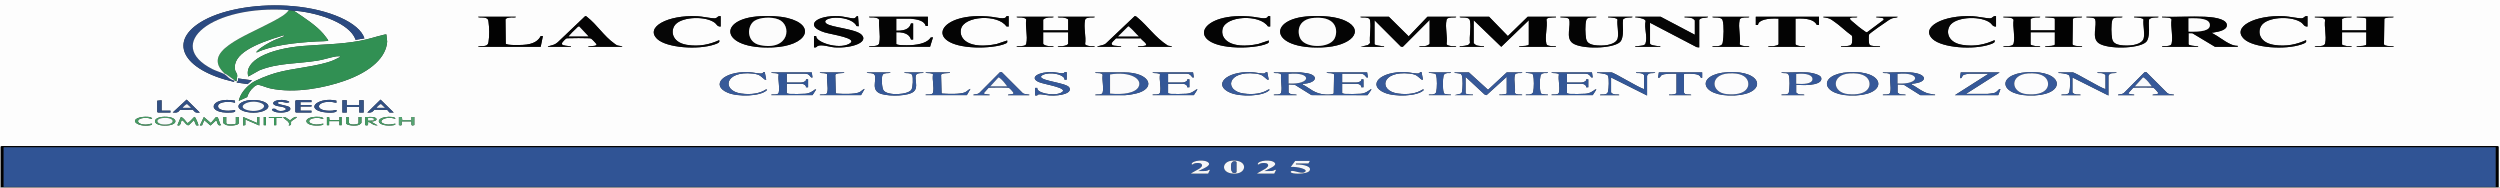 <?xml version="1.0" encoding="UTF-8"?>
<svg id="Layer_1" xmlns="http://www.w3.org/2000/svg" version="1.1" viewBox="0 0 4000 300">
  <rect x="0" y="0" width="4000" height="300" fill="#333333" stroke="none"/>
  <!-- Generator: Adobe Illustrator 29.5.0, SVG Export Plug-In . SVG Version: 2.1.0 Build 137)  -->
  <defs>
    <style>
      .st0 {
        fill: #f5f6f9;
      }

      .st1 {
        fill: #345798;
      }

      .st2 {
        fill: #fcfcfc;
      }

      .st3 {
        fill: #3b965b;
      }

      .st4 {
        fill: #020202;
      }

      .st5 {
        fill: #365487;
      }

      .st6 {
        fill: #f9fafc;
      }

      .st7 {
        fill: #050505;
      }

      .st8 {
        fill: #060606;
      }

      .st9 {
        fill: #355898;
      }

      .st10 {
        fill: #319053;
      }

      .st11 {
        fill: #335797;
      }

      .st12 {
        fill: #329153;
      }

      .st13 {
        fill: #030303;
      }

      .st14 {
        fill: #375999;
      }

      .st15 {
        fill: #fcfcfd;
      }

      .st16 {
        fill: #385a99;
      }

      .st17 {
        fill: #56a472;
      }

      .st18 {
        fill: #325084;
      }

      .st19 {
        fill: #479c65;
      }

      .st20 {
        fill: #305495;
      }

      .st21 {
        fill: #fbfbfc;
      }

      .st22 {
        fill: #040404;
      }

      .st23 {
        fill: #2b4a81;
      }

      .st24 {
        fill: #fcfdfd;
      }

      .st25 {
        fill: #fdfdfd;
      }
    </style>
  </defs>
  <path class="st25" d="M4000,0v300H0V0h4000ZM470.15,17.2c3.64.39,7.21.41,11.21,1,45.78,6.69,80.97,24.88,87.56,45.56l14.15-2.35c-7.88-25.14-56.67-46.49-114.05-51.55-53.58-4.73-109.23,4.21-142.74,22.58-59.06,32.4-35.63,79.38,48.09,98.6l.55-2.01c.27.07.86-.07,1.18,0,.51.12.98,1.08,2.35,1.01-.43-3.58,1.65-6.71,1.02-10.3-.43-2.47-2.86-5.22-3.37-7.67-4.94-25.62,31.59-41.93,76.97-55.39,2.16-.35,2.23.74,1.69,1.23-.43.42-13.33,5.14-15.83,6.33-9.33,4.46-20.42,10.64-26.1,16.1-1.02.96-3.37,2.62-2.12,3.65,24.65-11.64,60.24-15.59,95.36-17.64,3.25-.19,18.58-.27,19.2-1.37.31-.57-6.94-9.7-8.15-11.1-11.37-13.18-29.47-24.95-47.03-36.67l.08-.02ZM876.86,74.88h36.45c.55-1.49-.78-.83-2.74-1.08-8.82-1.13-13.29-.95-10.86-6.03.27-.61,5.37-5.83,5.92-6.05,1.14-.51,2.08-.44,3.49-.52,6.94-.35,26.1-.35,33.04,0,2.16.1,2.51.05,3.92.84,1.25.69,8.43,8.28,8.43,9.07,0,2.74-6.98,2.47-11.25,2.79-1.96.15-2-.3-1.76,1h54.09c.31-1.54-5.21-1.23-8.15-2.31-1.65-.61-3.02-1.89-4.23-2.74-17.44-12.35-27.47-29.93-44.01-42.77-.74-.56-.86-1.37-2.98-1.25l-43.9,41.82c-4.86,3.9-5.84,3.89-13.99,6.11-1.18.32-2.08-.05-1.53,1.13l.08-.02ZM1153.09,25.79c-5.92-.52-4.31,3.31-10.03,3.55-4.15.17-20.03-3.04-27.32-3.41-47.07-2.33-84.54,17.58-63.96,36.64,14.93,13.82,64.86,17.72,91.79,8.46,5.92-2.03,8.43-3.28,7.13-6.79-13.91,6.35-31.2,11-52.01,7.47-25-4.22-26.49-24.43-17.13-33.46,12.03-11.6,47.78-12.82,62.32-1.67,2.74,2.09,3.61,6.13,9.21,5.9v-16.69.02ZM1216.3,25.95c-68.67,3.53-64.35,53.16,19.64,49.93,56.05-2.15,71.21-35.59,23.71-47.13-12.7-3.09-29.04-3.55-43.35-2.8ZM1302.37,57.67v18.21c4.9.51,3.45-1.39,6.43-2.53,6.62-2.57,18.77,2.03,27.16,2.5,27.04,1.55,54.56-8.26,42.48-20.32-9.56-9.59-49.34-11.55-56.59-18.14-5.33-4.85,3.88-8.89,15.13-9.09,17.24-.3,31.04,6.49,33.39,13.4l3.64.3-1.18-16.18c-4.82-.07-2.04,3.33-7.68,3.55-3.1.12-15.99-3.16-22.42-3.5-37.31-1.94-56.48,15.57-23.63,25.86,12.15,3.8,56.79,9.46,39.11,18.61-17.68,9.16-53.15-2.87-52.36-12.67h-3.53.04ZM1613.87,42.5v-16.69h-3.49c-1.61,6.35-14.89,2.13-23.28,1.15-86.54-10.03-111.86,45.66-26.69,48.92,15.72.61,38.49-1.22,49.38-6.55,2.86-1.39,1.57-2.85,1.72-4.56l-16.85,5.64c-43.78,8.99-60.91-7.69-57.06-24.05,4.94-21.05,58.98-24.19,72.62-4.16,0,0,3.64.3,3.64.3ZM1756.1,74.88h37.62c.55-1.45-.71-.84-2.7-1.08-5.53-.66-11.44-.08-12.35-3.36-.74-2.8,4.94-6.5,7.02-9.14h39.62c1.49,3.26,10.35,7.92,8.43,11.22-.24.39-4.47,1.13-5.6,1.23-2.94.29-8.31-.56-7.37,1.13h54.09c.86-1.66-4.55-1.08-6.47-2.03-21.05-13.77-31.2-30.61-48.91-45.22-.86-.73-1.61-1.86-3.96-1.84l-46.21,43.87c-2.55,2.31-7.37,2.91-11.64,4.07-1.18.32-2.08-.05-1.53,1.13l-.04.02ZM2032.33,42.5v-16.69h-3.49c-1.61,6.35-14.89,2.13-23.28,1.15-86.54-10.03-111.86,45.66-26.69,48.92,15.72.61,38.49-1.22,49.38-6.55,2.86-1.39,1.57-2.85,1.72-4.56l-16.85,5.64c-43.78,8.99-60.91-7.69-57.06-24.05,4.94-21.05,58.98-24.19,72.62-4.16,0,0,3.64.3,3.64.3ZM2095.55,25.95c-67.22,3.46-64.79,52.97,19.64,49.93,47.66-1.72,69.02-27.18,38.17-42.21-14.78-7.2-36.33-8.82-57.81-7.72ZM3193.65,25.79c-5.92-.52-4.31,3.31-10.03,3.55-4.15.17-20.03-3.04-27.32-3.41-47.07-2.33-84.54,17.58-63.96,36.64,14.93,13.82,64.86,17.72,91.79,8.46,5.92-2.03,8.43-3.28,7.13-6.79-13.91,6.35-31.2,11-52.01,7.47-25-4.22-26.49-24.43-17.13-33.46,12.03-11.6,47.78-12.82,62.32-1.67,2.74,2.09,3.61,6.13,9.21,5.9v-16.69.02ZM3692.02,25.79c-5.92-.52-4.31,3.31-10.03,3.55-4.15.17-20.03-3.04-27.32-3.41-47.07-2.33-84.54,17.58-63.96,36.64,14.93,13.82,64.86,17.72,91.79,8.46,5.92-2.03,8.43-3.28,7.13-6.79-13.91,6.35-31.2,11-52.01,7.47-25-4.22-26.49-24.43-17.13-33.46,12.03-11.6,47.78-12.82,62.32-1.67,2.74,2.09,3.61,6.13,9.21,5.9v-16.69.02ZM825.16,26.81h-59.96c-.86,1.64,5.8.9,9.21,1.35,7.29.96,6.9,4.73,7.29,7.48,1.29,8.82,1.45,22.13,0,30.91-.39,2.38-.63,5.98-6.23,6.93-4,.68-10.86-.39-10.27,1.4h99.9l3.53-17.2h-3.49c-3.53,6.89-10.7,13.38-28.85,14.16-6.15.27-24.97.83-27.08-1.99l-.43-38.7c.82-2.25,4.19-2.91,8.86-3.28,2.82-.22,8.5.68,7.52-1.06ZM1484.58,26.81h-94.02c-.98,1.69,4.47.84,7.37,1.13,5.02.51,7.8,1.52,8.82,3.8-.98,11.66,2.27,24.29.31,35.83-.47,2.85-.78,5.27-8.19,6.08-3.14.34-9.25-.42-8.31,1.23h97.55l4.7-15.17-3.61.3c-4.39,7.25-15.99,11.66-33.43,12.35-4.23.17-21.71.42-21.71-2.26v-18.46c16.5-.51,21.91,5.69,23.52,11.64h3.49v-25.79h-3.49c-1.76,6.18-6.27,12.23-23.52,11.64v-19.22h22.93c.51,0,6.19.73,7.29.91,10.74,1.71,15.91,6,16.81,10.73h3.53v-14.68l-.04-.05ZM1685.56,26.81h-58.79c-.94,1.72,4.43.79,7.37,1.13,3.61.41,7.49,1.42,7.84,3.21-1.84,12.36,2.7,26.25.12,38.45-.55,2.6-1.92,3.53-7.96,4.16-2.9.3-8.31-.57-7.37,1.13h58.79c.98-1.69-4.47-.84-7.37-1.13-4.55-.46-9.09-2.01-9.09-4.19v-17.96h39.98v17.96c0,2.16-4.55,3.72-9.09,4.19-2.9.29-8.31-.56-7.37,1.13h58.79c.94-1.72-4.43-.79-7.37-1.13-3.61-.41-7.49-1.42-7.84-3.21,1.88-12.36-2.74-26.27-.12-38.45.51-2.45,2.12-3.51,7.96-4.16,2.94-.32,8.31.59,7.37-1.13h-58.79c-.98,1.69,4.47.84,7.37,1.13,3.72.37,9.09,1.91,9.09,3.68v16.94h-39.98v-16.44c0-2.16,4.55-3.72,9.09-4.19,2.9-.29,8.31.56,7.37-1.13ZM2222.14,26.81h-45.27c-.94,1.74,4.47.79,7.41,1.11,6.98.78,7.52,2.47,7.96,5.19,1.76,11.66-1.33,24.16-.16,35.9l-3.33,3.11-11.84,2.75h37.62c.59-1.55-.98-.79-2.86-1.01-3.06-.37-12.38-1.52-12.38-3.28v-38.19l42.21,42.2,3.06.3,42.92-43.01v37.69c0,1.59-4.12,3.82-7.88,4.19-3.1.3-9.52-.64-8.58,1.11h58.79c.94-1.72-4.43-.79-7.37-1.13-3.61-.41-7.49-1.42-7.84-3.21,1.84-12.36-2.7-26.25-.12-38.45.55-2.6,1.92-3.53,7.96-4.16,2.9-.3,8.31.57,7.37-1.13h-45.86l-29.98,31.37-31.75-31.37-.08.02ZM2382.6,26.81h-47.03c-.94,1.66,5.17.9,8.31,1.23,7.41.81,7.72,3.23,8.19,6.08,1.84,11.1-1.41,23.18-.16,34.38-1.57,4.16-5.37,4.41-13.48,5.35-1.92.22-3.45-.54-2.86,1.01h38.8c.59-1.55-.98-.79-2.86-1.01-3.21-.37-6.86-.44-9.52-1.49-1.1-.44-4.08-2.89-4.08-3.31v-36.67l44.09,42.5,44.05-42.5v38.7c0,2.5-9.95,2.57-13.52,2.79-2.08.14-1.96-.25-1.76,1h58.79c.98-1.69-4.47-.84-7.37-1.13-5.41-.56-7.45-1.27-8-3.65-2.78-12.25,2.16-26.49.16-38.95,1.45-3.46,7.45-2.96,13.44-3.33,2.08-.14,1.96.25,1.76-1h-45.27l-31.71,30.86-29.98-30.86h0ZM2554.22,26.81h-57.61c-.24,1.3-.2.84,1.76,1,5.25.39,10.31.03,12.07,2.91,3.64,10.12-6.27,29.93,5.92,38.43,14.11,9.85,63.3,8.94,75.29-1.67,3.84-3.4,4.43-9.71,4.82-13.6.82-7.53-.78-15.12.27-22.65,1.25-1.71,4-2.72,7.88-3.18,2.9-.34,8.07.39,7.13-1.23h-38.8c-.59,1.55.98.79,2.86,1.01,5.13.61,10.46.71,12.15,3.4-1.18,9.66,2.43,20.74.24,30.24-1.45,6.3-10.97,11.28-26.42,11.42-17.4.15-22.89-4.19-24.1-10.91-1.33-7.31-1.88-22.65.27-29.71.71-2.38,1.84-3.8,7.6-4.31,3.1-.27,9.48.59,8.54-1.13h.12ZM2711.74,55.64l-54.67-28.83h-40.56c-.59,1.52.94.79,2.74,1.06,6.23.91,13.25,2.65,13.76,5.73-2.67,11.15,3.37,25.12-.16,35.91-1.18,3.61-6.9,3.6-13.52,4.32-1.96.22-3.41-.51-2.86,1.03h39.98c.59-1.55-.98-.79-2.86-1.01-4.66-.54-13.56-1.49-13.56-4.29v-33.14l74.58,38.97,4.15.49V31.6c0-.12,2.39-2.01,2.67-2.15,3.02-1.3,11.6-.69,11.44-2.67h-37.62c-.59,1.55.98.79,2.86,1.01,3.21.37,6.86.44,9.52,1.49,1.1.44,4.08,2.89,4.08,3.31v23.02l.04.02ZM2798.71,26.81h-58.79c-.94,1.66,5.17.88,8.31,1.23,5.84.64,7.33,2.23,8,4.65,2.35,8.34,1.65,26.22.2,34.86-.43,2.52-1.1,5.52-7.96,6.2-3.1.3-9.52-.64-8.58,1.11h58.79c.94-1.72-4.43-.79-7.37-1.13-3.61-.41-7.49-1.42-7.84-3.21,1.84-12.36-2.7-26.25-.12-38.45.55-2.6,1.92-3.53,7.96-4.16,2.9-.3,8.31.57,7.37-1.13l.04.02ZM2910.37,26.81h-101.08v13.16h3.53c.39-8.11,15.68-11.18,32.92-10.12v40.73c0,1.64-5.49,2.94-8.9,3.26-2.82.27-8.5-.74-7.56,1.05h58.79c.94-1.72-4.43-.79-7.37-1.13-3.14-.35-7.92-1.64-7.92-3.18V29.85c18.38-1.13,30.26,1.91,33.98,9.81l3.64.3v-13.16h-.04ZM2971.51,26.81h-54.09c-.59,1.45.86.83,2.59,1.13,8,1.47,8.62,2.43,13.17,5.47,10.93,7.3,19.2,16.11,29.79,23.6,1.02,2.13.86,12.23-.82,14.09-2.82,3.09-8.98,2.43-14.78,2.75-2.16.12-1.92-.19-1.76,1.01h62.32c.16-1.17.43-.91-1.72-1.01-5.09-.25-12.15.41-14.85-2.23-1.65-1.62-1.8-14.54-.78-16.64.9-1.88,26.69-19.97,31-22.58,1.45-.88,3.96-2.5,5.72-3.09,3.17-1.08,9.09-.86,8.86-2.52h-34.1c-.59,1.52.9.79,2.74,1.06,6,.86,10.46.56,8.74,4.12l-26.22,19.59c-1.92.12-2.35-.64-3.17-1.17-6.04-3.94-15.72-11.67-20.38-16.01-2.31-2.15-7.56-5.74.31-6.49,2.9-.27,8.35.56,7.37-1.13l.08.03ZM3264.2,26.81h-58.79c-.16,1.18-.39.9,1.76,1.01,7.25.37,12.27-.07,14.66,3.82-1.8,12.04,2.63,25.57.12,37.43-.51,2.47-2.04,4.12-7.96,4.66-3.1.29-9.48-.59-8.54,1.13h58.79c.94-1.71-4.43-.83-7.37-1.13-2.27-.24-7.92-1.62-7.92-2.67v-19.48h38.8v19.48c0,2.5-9.95,2.57-13.52,2.79-2.08.14-1.96-.25-1.76,1h58.79c.2-1.25.31-.88-1.76-1-5.29-.32-11.44.1-13.48-2.8l.59-41.22c1.72-1.11,4.35-1.6,7.29-1.91s8.31.57,7.37-1.13h-58.79c-.2,1.25-.31.88,1.76,1,2.67.17,13.52.46,13.52,2.28v18.46h-38.8v-17.96c0-1.05,5.6-2.43,7.92-2.67,2.94-.3,8.31.57,7.37-1.13l-.04.03ZM3395.85,26.81h-57.61c-.24,1.3-.2.84,1.76,1,5.25.39,10.31.03,12.07,2.91,3.64,10.12-6.27,29.93,5.92,38.43,14.11,9.85,63.3,8.94,75.29-1.67,3.84-3.4,4.43-9.71,4.82-13.6.82-7.53-.78-15.12.27-22.65,1.25-1.71,4-2.72,7.88-3.18,2.9-.34,8.07.39,7.13-1.23h-38.8c-.59,1.55.98.79,2.86,1.01,5.13.61,10.46.71,12.15,3.4-1.18,9.66,2.43,20.74.24,30.24-1.45,6.3-10.97,11.28-26.42,11.42-17.4.15-22.89-4.19-24.1-10.91-1.33-7.31-1.88-22.65.27-29.71.71-2.38,1.84-3.8,7.6-4.31,3.1-.27,9.48.59,8.54-1.13h.12ZM3528.08,26.81c-21.87-.86-46.6.64-68.74,0-.2,1.25-.31.88,1.76,1,6,.37,11.99-.14,13.44,3.33-1.84,12.38,2.7,26.25.12,38.45-.55,2.6-1.92,3.53-7.96,4.16-2.9.3-8.31-.57-7.37,1.13h57.61c.24-1.3.2-.84-1.76-1-3.8-.29-13.52-.83-13.52-3.31v-17.45l6.23.1,36.1,21.66h36.45v-1.5c-5.09-.08-8.47-1.32-11.72-2.8-10.54-4.85-19.17-12.5-29.39-17.7-.43-1.13.47-.57,1.72-.74,11.56-1.6,20.73-4.76,21.83-10.35,1.88-9.59-14.5-14.14-34.72-14.95h-.08ZM3762.57,26.81h-58.79c-.16,1.18-.39.9,1.76,1.01,7.25.37,12.27-.07,14.66,3.82-1.8,12.04,2.63,25.57.12,37.43-.51,2.47-2.04,4.12-7.96,4.66-3.1.29-9.48-.59-8.54,1.13h58.79c.94-1.71-4.43-.83-7.37-1.13-2.27-.24-7.92-1.62-7.92-2.67v-19.48h38.8v19.48c0,2.5-9.95,2.57-13.52,2.79-2.08.14-1.96-.25-1.76,1h58.79c.2-1.25.31-.88-1.76-1-5.29-.32-11.44.1-13.48-2.8l.59-41.22c1.72-1.11,4.35-1.6,7.29-1.91s8.31.57,7.37-1.13h-58.79c-.2,1.25-.31.88,1.76,1,2.67.17,13.52.46,13.52,2.28v18.46h-38.8v-17.96c0-1.05,5.6-2.43,7.92-2.67,2.94-.3,8.31.57,7.37-1.13l-.04.03ZM618.26,55.15c-1.92-.2-2.7.17-4.15.49-13.09,3.02-23.52,6.99-38.53,9.71-31.35,5.68-58.32,5.52-90.38,8.16-55.5,4.54-95.32,23.97-87.91,48.92l17.6-9.86c29.67-12.06,59.34-10.22,93.16-15.54,9.45-1.49,22.65-5.88,29.94-6.84,1.8-.24,3.72-.14,5.6-.12,1.1.03.71.86.43,1.18s-9.05,4.59-10.39,5.15c-25,10.35-64.71,12.25-93.24,20.57-11.6,3.38-30.88,11-37.86,16.08-11.44,8.34-18.54,18.7-20.54,28.34l13.48-6.08c1.69-5.32,4.66-11,10.35-15.78,1.69-1.44,4.31-4.46,8.7-3.56,4.86.98,11.88,4.14,17.91,5.47,39.31,8.58,86.97-1.06,118.17-11.93,44.21-15.41,67.25-38.63,68.86-62.94l-1.25-11.4.04-.03ZM1219.83,117.25c-3.37,1.42-15.48-1.66-21.48-1.89-41.35-1.59-62.04,20.95-34.14,32.89,16.7,7.13,52.05,5.9,62.28-3.58.71-.66,1.84-1.67-1.1-1.49-9.29,6.13-22.85,8.77-39.66,6.44-31.39-4.39-26.65-36.96,18.85-31.89,11.72,1.3,12.93,4.83,17.79,8.53.9.69.98,1.47,3.57,1.23l-2.35-12.15c-3.61-.42-2.19,1.22-3.8,1.89l.04.02ZM1557.44,152.28h25.87c.59-1.45-.86-.83-2.59-1.13-2.51-.46-6.58-.54-6.74-2.13l7.56-8.38c.9-.51,2.19-.46,3.49-.52,5.57-.29,20.42-.29,25.98,0,2.16.1,2.51.05,3.92.84,1.21.68,7.21,7.35,7.13,8.07-.08.63-.71.86-1.65,1.27-3.02,1.25-7.96.27-7.68,1.99h34.1c.43-1.3-.24-.79-1.65-1.06-3.57-.68-7.33-.57-9.17-2.64l-33.27-33.24-2.94.35-32.69,32.89c-.82.63-1.76,1.25-3.14,1.69-2.59.81-7.21.47-6.51,2.01l-.04-.02ZM1656.2,140.64v12.15h3.45c0-4.09,13.56-.37,19.56-.03,18.77,1.01,36.53-3.77,31.71-12.64-4.08-7.52-44.29-10.39-45.31-16.94-.31-1.96,3.53-4.02,7.37-4.88,14.19-3.14,31.16,2.69,30.22,9.21h3.53v-12.15h-3.45c-.27,4.12-12.03.37-18.42.05-22.26-1.11-39.19,8.56-22.77,15.88,9.05,4.04,52.17,9.66,34.72,17.48-12.11,5.44-39.15-.32-37.08-8.12h-3.53,0ZM2023.83,117.25c-3.37,1.42-15.48-1.66-21.48-1.89-41.35-1.59-62.04,20.95-34.14,32.89,16.7,7.13,52.05,5.9,62.28-3.58.71-.66,1.84-1.67-1.1-1.49-9.29,6.13-22.85,8.77-39.66,6.44-31.39-4.39-26.65-36.96,18.85-31.89,11.72,1.3,12.93,4.83,17.79,8.53.9.69.98,1.47,3.57,1.23l-2.35-12.15c-3.61-.42-2.19,1.22-3.8,1.89l.04.02ZM2270.66,117.25c-3.37,1.42-15.48-1.66-21.48-1.89-41.35-1.59-62.04,20.95-34.14,32.89,16.7,7.13,52.05,5.9,62.28-3.58.71-.66,1.84-1.67-1.1-1.49-9.29,6.13-22.85,8.77-39.66,6.44-31.39-4.39-26.65-36.96,18.85-31.89,11.72,1.3,12.93,4.83,17.79,8.53.9.69.98,1.47,3.57,1.23l-2.35-12.15c-3.61-.42-2.19,1.22-3.8,1.89l.04.02ZM2764.33,115.47c-51.77,3.06-45.15,40.05,11.33,37.25,52.09-2.58,46.17-40.64-11.33-37.25ZM2958.3,115.47c-51.77,3.06-45.15,40.05,11.33,37.25,52.09-2.58,46.17-40.64-11.33-37.25ZM3243.9,115.47c-51.77,3.06-45.15,40.05,11.33,37.25,52.09-2.58,46.17-40.64-11.33-37.25ZM3388.79,152.28h25.87c.59-1.45-.86-.83-2.59-1.13-2.51-.46-6.58-.54-6.74-2.13l7.56-8.38c.9-.51,2.19-.46,3.49-.52,5.57-.29,20.42-.29,25.98,0,2.16.1,2.51.05,3.92.84,1.21.68,7.21,7.35,7.13,8.07-.08.63-.71.86-1.65,1.27-3.02,1.25-7.96.27-7.68,1.99h34.1c.43-1.3-.24-.79-1.65-1.06-3.57-.68-7.33-.57-9.17-2.64l-33.27-33.24-2.94.35-32.69,32.89c-.82.63-1.76,1.25-3.14,1.69-2.59.81-7.21.47-6.51,2.01l-.04-.02ZM1298.84,115.84h-64.67c-.63,1.74,4.94.68,8.66,1.57,1.57.39,2.82.9,3.06,1.72-1.57,9.24,2.16,19.78.08,28.85-.43,1.82-1.14,2.65-5.6,3.16-2.7.3-7.13-.56-6.23,1.11h65.84l5.88-9.1c-3.06-.3-2.04.39-3.02.96-4.27,2.5-6.47,5.17-14.54,5.9-4.51.41-20.97.57-25.32.22-1.29-.1-4.15-.88-4.15-1.25v-14.93h22.93c5.49,0,8.5,3.5,7.64,5.57h3.53v-12.65h-3.53c1.29,1.98-2.86,5.05-7.64,5.05h-22.93v-14.17h28.81c6.78,0,7.96,3.7,9.72,5.44.71.71.16.79,2.63.64l-1.18-8.09h.04ZM1350.58,115.84h-38.8c-.63,1.74,4.94.68,8.66,1.57,1.57.39,2.82.9,3.06,1.72-1.57,9.24,2.16,19.78.08,28.85-.43,1.82-1.14,2.65-5.6,3.16-2.7.3-7.13-.56-6.23,1.11h65.84l5.88-10.12c-4.08,1.4-5.02,3.99-8.78,5.59-7.72,3.31-26.06,2.62-36.21,2.01l-1.25-.61-.78-29.48c1.8-2.7,7.37-2.45,12.31-2.8,1.96-.15,2,.3,1.76-1l.08-.02ZM1424.61,115.84h-37.62c-.47,1.84,5.49.51,9.41,1.77,1.92.63,2.86,1.66,3.25,2.65,3.45,8.34-7.33,24.8,10.93,30.2,13.91,4.12,43.66,3.21,51.5-4.07s.35-19.26,3.68-26.74c.31-.74,2.63-1.98,4.04-2.31,3.68-.88,8.43.25,7.68-1.49h-30.57c-.47,1.84,5.49.51,9.41,1.77,1.92.63,2.86,1.66,3.25,2.65,1.69,4.09,1.06,18.99-1.18,23.02-4.82,8.56-38.45,10.37-44.76,1.3-2.78-4-3.45-20.12-1.69-24.32.39-.98,1.33-2.01,3.25-2.65,3.92-1.27,9.84.07,9.41-1.77v-.02ZM1519.85,115.84h-38.8c-.63,1.74,4.94.68,8.66,1.57,1.57.39,2.82.9,3.06,1.72-1.57,9.24,2.16,19.78.08,28.85-.43,1.82-1.14,2.65-5.6,3.16-2.7.3-7.13-.56-6.23,1.11h65.84l5.88-10.12c-4.08,1.4-5.02,3.99-8.78,5.59-7.72,3.31-26.06,2.62-36.21,2.01l-1.25-.61-.78-29.48c1.8-2.7,7.37-2.45,12.31-2.8,1.96-.15,2,.3,1.76-1l.08-.02ZM1752.58,152.28h47.62c5.21,0,17.99-2.57,22.3-4.05,27.67-9.63,14.81-32.36-23.48-32.36h-46.44c-.9,1.69,3.53.79,6.23,1.11,3.33.41,4.94,1.22,5.45,2.7-1.33,8.95,2,19,.12,27.82-.39,1.89-.86,3.09-5.6,3.67-2.7.32-7.13-.57-6.23,1.11h.04ZM1908.92,115.84h-64.67c-.63,1.74,4.94.68,8.66,1.57,1.57.39,2.82.9,3.06,1.72-1.57,9.24,2.16,19.78.08,28.85-.43,1.82-1.14,2.65-5.6,3.16-2.7.3-7.13-.56-6.23,1.11h65.84l5.88-9.1c-3.06-.3-2.04.39-3.02.96-4.27,2.5-6.47,5.17-14.54,5.9-4.51.41-20.97.57-25.32.22-1.29-.1-4.15-.88-4.15-1.25v-14.93h22.93c5.49,0,8.5,3.5,7.64,5.57h3.53v-12.65h-3.53c1.29,1.98-2.86,5.05-7.64,5.05h-22.93v-14.17h28.81c6.78,0,7.96,3.7,9.72,5.44.71.71.16.79,2.63.64l-1.18-8.09h.04ZM2121.65,151.27c-18.22-.61-26.69-10.84-37.43-16.01l-.2-1.18c21.87-.68,27.47-13.18,7.05-16.96-1.49-.27-9.01-1.27-9.99-1.27h-42.92c-.9,1.69,3.53.79,6.23,1.11,3.33.41,4.94,1.22,5.45,2.7-1.33,8.95,2,19,.12,27.82-.39,1.89-.86,3.09-5.6,3.67-2.7.32-7.13-.57-6.23,1.11h36.45c.47-1.86-5.53-.49-9.41-1.77-1.14-.39-3.53-2.06-3.53-2.53v-12.91l9.99.51,26.69,16.59c7.72.24,15.52.07,23.28.1,22.07.1,44.21-.1,66.27.03l6.58-9.14c-3.06-.3-2.04.39-3.02.96-4.27,2.5-6.47,5.17-14.54,5.9-4.51.41-20.97.57-25.32.22-1.29-.1-4.15-.88-4.15-1.25v-14.93h22.93c5.49,0,8.5,3.5,7.64,5.57h3.53v-12.65h-3.53c1.29,1.98-2.86,5.05-7.64,5.05h-22.93v-14.17h28.81c6.78,0,7.96,3.7,9.72,5.44.71.71.16.79,2.63.64l-1.18-8.09h-64.67c-.63,1.74,4.94.68,8.66,1.57,1.57.39,2.82.9,3.06,1.72l-.55,30.59c-2.9,1.67-7.96,1.66-12.35,1.52l.08.03ZM2321.5,115.84h-35.27c-.63,1.59,1.1.78,2.9,1,2.51.32,5.17.42,7.37,1.15.67.68,1.14,1.45,1.33,2.2,1.72,6.15,1.53,20.51.2,26.79-.35,1.55-1.69,3.61-5.6,4.17-2.7.39-7.13-.63-6.23,1.11h35.27c.63-1.59-1.1-.78-2.9-1-2.51-.32-5.17-.42-7.37-1.15-.67-.68-1.14-1.45-1.33-2.2-1.72-6.15-1.53-20.51-.2-26.79.35-1.55,1.69-3.61,5.6-4.17,2.7-.39,7.13.63,6.23-1.11ZM2350.26,115.84h-22.93c-.59,1.5.9.81,2.74,1.06,5.76.83,7.88.66,8.9,3.78,1.8,5.57,1.41,20.47.16,26.28-.27,1.27-.31,2.01-2.39,3.02l-9.45,2.26h29.39v-1.01c-2.59.49-11.76-.68-11.76-1.77v-26.55l30.34,28.18,3.17,1.17,32.33-29.34v26.55c0,1.1-9.17,2.26-11.76,1.77v1.01h36.45c.9-1.69-3.53-.79-6.23-1.11-3.33-.41-4.94-1.22-5.45-2.7,1.33-8.95-2-19-.12-27.82.39-1.89.86-3.09,5.6-3.67,2.7-.32,7.13.57,6.23-1.11h-24.69l-29.94,27.82-30.57-27.82h-.04ZM2476.62,115.84h-35.27c-.63,1.59,1.1.78,2.9,1,2.51.32,5.17.42,7.37,1.15.67.68,1.14,1.45,1.33,2.2,1.72,6.15,1.53,20.51.2,26.79-.35,1.55-1.69,3.61-5.6,4.17-2.7.39-7.13-.63-6.23,1.11h35.27c.63-1.59-1.1-.78-2.9-1-2.51-.32-5.17-.42-7.37-1.15-.67-.68-1.14-1.45-1.33-2.2-1.72-6.15-1.53-20.51-.2-26.79.35-1.55,1.69-3.61,5.6-4.17,2.7-.39,7.13.63,6.23-1.11ZM2547.17,115.84h-64.67c-.63,1.74,4.94.68,8.66,1.57,1.57.39,2.82.9,3.06,1.72-1.57,9.24,2.16,19.78.08,28.85-.43,1.82-1.14,2.65-5.6,3.16-2.7.3-7.13-.56-6.23,1.11h65.84l5.88-9.1c-3.06-.3-2.04.39-3.02.96-4.27,2.5-6.47,5.17-14.54,5.9-4.51.41-20.97.57-25.32.22-1.29-.1-4.15-.88-4.15-1.25v-14.93h22.93c5.49,0,8.5,3.5,7.64,5.57h3.53v-12.65h-3.53c1.29,1.98-2.86,5.05-7.64,5.05h-22.93v-14.17h28.81c6.78,0,7.96,3.7,9.72,5.44.71.71.16.79,2.63.64l-1.18-8.09h.04ZM2630.61,142.67c-8.58-2.2-48.25-26.81-52.32-26.81h-22.93c-.59,1.55.98.79,2.86,1.01,5.96.69,13.84,1.67,14.81,4.78,1.61,5.12,1.1,19.44-.2,24.75-.47,1.91-.94,3.95-5.68,4.65-3.02.44-8.03-.44-7.09,1.23h30.57c.9-1.69-3.49-.81-6.23-1.11-3.57-.41-6.7-2.18-6.7-3.68v-23.53l57.61,28.83v-31.62c0-.47,1.84-2.87,2.86-3.33,3.64-1.66,10.35-.03,10.07-1.99h-30.57c-.9,1.69,3.49.81,6.23,1.11,3.57.41,6.7,2.18,6.7,3.68v22.03ZM2723.5,115.84h-69.33l-1.18,8.6c4.08.12,3.17-2.62,5.33-4.02,4.59-3.02,16.74-2.55,24.06-2.55v30.61c0,2.28-7.25,3.21-11.76,2.79v1.01h35.27c.59-1.96-5.96-.35-9.37-1.77-1.49-.63-1.84-1.72-2.27-2.57v-29.22c1.33-1.71,15.91-.68,19.52.07,5.09,1.06,5.68,2.48,7.25,4.49.63.79-1.02,1.44,2.47,1.18v-8.61ZM2890.97,115.84c-12.46-.68-27.79.49-40.56,0-.59,1.96,5.96.35,9.37,1.77,1.37.57,2,1.76,2.27,2.57,1.88,5.69,1.45,21.33.16,27.3-.39,1.89-.86,3.09-5.6,3.67-2.7.32-7.13-.57-6.23,1.11h36.45c.67-1.93-5.13-.42-8.9-1.49-1.18-.34-4.04-2.36-4.04-2.82v-12.4c20.5,1.88,43.07-.49,39.98-11.4-1.21-4.29-13.6-7.84-22.93-8.33l.04.02ZM3055.54,115.84c-13.29-.68-29.32.51-42.92,0-.9,1.69,3.53.79,6.23,1.11,3.33.41,4.94,1.22,5.45,2.7-1.33,8.95,2,19,.12,27.82-.39,1.89-.86,3.09-5.6,3.67-2.7.32-7.13-.57-6.23,1.11h36.45c.47-1.86-5.53-.49-9.41-1.77-1.14-.39-3.53-2.06-3.53-2.53v-12.91l9.99.51,26.46,16.69h23.52c.59-1.44-.78-.83-2.59-1.15-7.96-1.35-9.01-1.28-15.09-4.16-7.33-3.48-12.74-8.11-19.75-11.74l-.2-1.18c28.3-1.98,25.36-16.77-2.94-18.21l.04.03ZM3199.53,115.84h-62.32l-1.18,9.1c3.25.24,2-.29,2.67-1.11,1.02-1.25,1.45-3.31,3.61-4.31.98-.44,7.37-1.67,8.47-1.67h31.16l-54.09,34.41h69.33l3.53-9.61c-3.02-.25-2.04.27-2.94.98-2,1.6-3.29,3.97-7.02,5.1-1.37.42-9.33,1.5-10.62,1.5h-34.69l54.09-34.41v.02ZM3368.8,142.67c-8.58-2.2-48.25-26.81-52.32-26.81h-22.93c-.59,1.55.98.79,2.86,1.01,5.96.69,13.84,1.67,14.81,4.78,1.61,5.12,1.1,19.44-.2,24.75-.47,1.91-.94,3.95-5.68,4.65-3.02.44-8.03-.44-7.09,1.23h30.57c.9-1.69-3.49-.81-6.23-1.11-3.57-.41-6.7-2.18-6.7-3.68v-23.53l57.61,28.83v-31.62c0-.47,1.84-2.87,2.86-3.33,3.64-1.66,10.35-.03,10.07-1.99h-30.57c-.9,1.69,3.49.81,6.23,1.11,3.57.41,6.7,2.18,6.7,3.68v22.03ZM403.17,128.51l-22.34-3.04c.31,2.5.43,4.34-2.35,6.57l17.6,2.53,7.09-6.06ZM319.73,180.1l-21.12-20.74-22.34,20.74c8.5.66,9.41-1.37,11.64-4.24l20.58-.34c3.17,2.72,2.31,5.49,11.29,4.58h-.04ZM630.02,180.1l-21.12-20.74-21.16,20.74c8,.64,8.9-2.11,11.29-4.58l20.58.34,3.57,4.17,6.86.08v-.02ZM375.97,160.95c-40.29-6.91-47.85,21.72-6.43,19.1,6.62-.42,7.21-1.11,6.58-3.99-14.97,2.8-28.81.29-27.08-7.36,1.25-5.64,17.13-7.26,27.08-4.27l-.16-3.48ZM401.72,160c-16.81.98-25.95,9.8-16.19,15.81,9.6,5.91,30.41,5.95,39.78-.08,11.6-7.48-3.17-16.91-23.59-15.71v-.02ZM447.54,159.97c-9.76.69-14.42,6.08-6.19,9,4.15,1.49,11.99,1.67,14.78,3.77,5.17,3.89-6.62,6.39-12.46,3.85-1.69-.73-1.76-2.23-3.57-2.52-8.82-1.33-5.45,5.32,6.11,5.98s20.62-2.52,17.87-7.69c-2.19-4.14-21.79-4.68-19.56-8.09s11.99.22,14.23.08c8.62-.52,1.96-3.21-3.17-4-2.98-.46-4.78-.61-8-.37l-.04-.02ZM538.19,160.95c-26.53-5.76-49.15,10.9-24.93,17.55,7.41,2.04,28.1,3.4,25.08-2.45-2.7-.27-4.27.83-6.51.98-28.06,1.98-27.71-14.24-4.62-14.19,4.82,0,6.9,1.25,11.13,1.55l-.16-3.48v.03ZM258.59,160.37l-7.05.76v18.21l1.76.76h19.4v-3.04h-14.11s0-16.69,0-16.69ZM498.37,160.37h-24.1l-1.76.76v18.21l1.76.76h24.1v-3.04h-17.64v-6.57h17.64v-2.53h-17.64v-4.56h17.64v-3.04.02ZM554.81,160.37h-7.05v19.73h7.05v-9.1h19.99v9.1h7.05v-19.73h-7.05v7.58h-19.99v-7.58ZM243.31,190.22c.71-4.36-14.42-3.94-20.58-2.03-17.28,5.35,1.45,16.72,20.42,11.57l.16-1.94c-3.72.1-5.96,1.52-9.95,1.54-17.01.07-16.97-11.82,2.23-10.63,3.45.22,4.55,1.42,7.72,1.5v-.02ZM263.02,186.81c-21.56.51-20.03,15.64,4.35,14,19.6-1.3,17.01-14.51-4.35-14ZM517.19,190.22c1.25-3.67-10.86-3.83-16.74-2.91-15.36,2.43-13.01,12.85,4.39,13.53,5.17.2,14.15-.15,12.35-3.04-6.51.86-9.25,2.45-16.34.71-11.25-2.75-6.27-10.73,8.62-9.8,3.45.22,4.55,1.42,7.72,1.5ZM632.37,190.22c1.33-3.51-9.8-3.8-15.56-2.91-18.03,2.84-12.38,15.15,9.99,13.4,3.96-.3,6.74-1.06,5.57-2.91-5.92,1.03-9.88,2.38-16.34.71-14.85-3.83,1.25-13.9,16.34-8.31v.02ZM317.34,200.84c1.1-.47-4.23-12.06-5.25-13.16s-1.21-.54-2.04.14c-.9.74-8.47,9.56-10.31,8.97-2.59-2.53-4.51-6.2-7.96-8.45-.74-.47.16-.91-2.63-.66l-5.33,12.65c1.69.91,2.98.57,3.88-.35,1.57-1.6,2.27-5.37,2.59-7.23,2.67-.2,1.88.05,2.63.64,2.04,1.62,3.61,4.49,5.88,6.06.9.63,1.1,1.06,3.25.88l8.23-8.09,3.53,8.26,3.53.34h0ZM337.33,196.79l-11.13-9.61-6.47,13.65,3.61-.29,3.45-8.29,9.99,8.6,8.23-7.58c2.63-.22,1.49.47,1.92,1.18.86,1.5,1.25,8.19,6.86,5.63-3.45-3.65-2.74-8.63-5.72-12.18-.59-.73.31-.84-2.47-.69l-8.27,9.61v-.02ZM362.02,187.18h-4.7v9.86c0,.3,3.61,2.67,4.74,3.02,6.15,1.94,19.95.41,19.95-3.02v-9.86h-4.7v10.37c0,1.84-15.29,2.4-15.29-.51v-9.86ZM411.41,196.79l-22.34-9.61v13.67l3.53-.76v-8.85l22.34,9.61v-13.67h-3.53v9.61ZM425.51,187.18h-3.53v13.16h3.53v-13.16ZM451.38,187.18h-21.16v1.52h8.23v11.64h3.53v-11.64h9.41v-1.52ZM474.86,187.18c-3.25-1.3-10.35,4.44-10.58,5.56l-7.21-4.97-4.51-.08c4.82,4.8,12.23,7.3,9.41,13.14,6-.3,2.67-4.31,4.08-6.59.71-1.18,10.35-6.47,8.86-7.06h-.04ZM523.06,187.18v13.16h3.53v-6.57h16.46v6.59h3.53v-13.16h-3.53v5.07h-15.79l-.67-5.07h-3.53v-.02ZM573.62,187.18v9.86c0,2.11-13.99,3.83-15.32-.47-.82-2.62.9-5.84-.12-8.55l-.94-.61-3.61-.22v9.86c0,3.55,15.48,5.29,21.2,2.55.78-.37,3.49-2.77,3.49-3.06v-9.36h-4.7v-.02ZM584.21,187.18v12.91c7.13,2.48,3.61-3.48,5.29-5.3,4.19,1.74,7.88,6.33,14.7,5.81l-10.58-6.06c6.9-.19,11.37-3.07,7.52-5.78s-10.97-1.28-16.93-1.57ZM638.25,187.18v12.91c7.68,2.94,3.53-5.32,4.7-5.83h14.62c2.04.12-1.18,6.23,2.47,6.57l2.94-.76v-12.91h-4.7v5.07h-14.62l-.67-5.07h-4.7l-.04.02ZM3997.65,299.49v-65l-1.76-.76H2.94l-1.76.76v65h3996.47Z"/>
  <path class="st10" d="M618.26,55.15l1.25,11.4c-1.61,24.32-24.65,47.55-68.86,62.94-31.16,10.86-78.86,20.51-118.17,11.93-6.07-1.33-13.09-4.49-17.91-5.47-4.43-.9-7.02,2.15-8.7,3.56-5.68,4.8-8.66,10.47-10.35,15.78l-13.48,6.08c2-9.65,9.09-20,20.54-28.34,6.98-5.08,26.26-12.7,37.86-16.08,28.57-8.33,68.23-10.22,93.24-20.57,1.33-.56,10.07-4.83,10.39-5.15s.71-1.15-.43-1.18c-1.84,0-3.76-.12-5.6.12-7.29.96-20.5,5.35-29.94,6.84-33.86,5.32-63.53,3.48-93.16,15.54l-17.6,9.86c-7.41-24.95,32.41-44.37,87.91-48.92,32.06-2.62,59.02-2.47,90.38-8.16,15.01-2.72,25.44-6.69,38.53-9.71,1.41-.32,2.23-.69,4.15-.49l-.04.03Z"/>
  <path d="M3997.65,299.49H1.18v-65l1.76-.76h3992.95l1.76.76v65ZM3992.95,235.74H5.88v63.24h3987.07v-63.24Z"/>
  <path class="st12" d="M470.15,17.2c17.56,11.72,35.67,23.5,47.03,36.67,1.21,1.42,8.47,10.54,8.15,11.1-.59,1.1-15.91,1.18-19.2,1.37-35.16,2.04-70.7,6-95.36,17.64-1.29-1.03,1.1-2.67,2.12-3.65,5.68-5.46,16.77-11.64,26.1-16.1,2.51-1.2,15.4-5.91,15.83-6.33.51-.51.47-1.59-1.69-1.23-45.42,13.46-81.95,29.76-76.97,55.39.47,2.45,2.94,5.19,3.37,7.67.63,3.6-1.45,6.72-1.02,10.3-1.37.08-1.8-.9-2.35-1.01l-14.31-10.3c-.55-.46-2.04-.73-2.16-.83-38.92-35.49,31.12-58.97,76.39-83.23,10.11-5.42,21.87-11.66,25.91-18.45,3.84.29,5.41.71,8.23,1.01l-.08-.02Z"/>
  <path class="st23" d="M374.96,129l-.55,2.01c-83.72-19.21-107.15-66.2-48.09-98.6,33.51-18.38,89.16-27.31,142.74-22.58,57.34,5.07,106.17,26.42,114.05,51.55l-14.15,2.35c-6.58-20.68-41.78-38.85-87.56-45.56-4-.59-7.56-.61-11.21-1-2.82-.3-4.39-.73-8.23-1.01-122.59-9.04-200.67,54.73-121.65,94.61,4.86,2.45,14.34,5.34,18.22,7.58,5.88,3.4,6.9,7.89,16.46,10.63l-.04.02Z"/>
  <path class="st13" d="M2382.6,26.81l29.98,30.86,31.71-30.86h45.27c.2,1.25.31.88-1.76,1-6,.37-11.99-.14-13.44,3.33,2.04,12.47-2.9,26.71-.16,38.95.55,2.38,2.59,3.09,8,3.65,2.9.29,8.31-.57,7.37,1.13h-58.79c-.2-1.25-.31-.88,1.76-1,3.57-.22,13.52-.29,13.52-2.79v-38.7l-44.05,42.5-44.09-42.5v36.67c0,.42,2.98,2.87,4.08,3.31,2.63,1.05,6.27,1.11,9.52,1.49,1.92.22,3.45-.54,2.86,1.01h-38.8c-.59-1.55.98-.79,2.86-1.01,8.11-.95,11.91-1.2,13.48-5.35-1.25-11.2,2-23.28.16-34.37-.47-2.85-.78-5.27-8.19-6.08-3.14-.34-9.25.42-8.31-1.23h47.03Z"/>
  <path class="st22" d="M2222.14,26.81l31.75,31.37,29.98-31.37h45.86c.94,1.71-4.47.83-7.37,1.13-6.07.63-7.45,1.55-7.96,4.16-2.55,12.2,1.96,26.06.12,38.45.31,1.79,4.23,2.8,7.84,3.21,2.94.32,8.31-.59,7.37,1.13h-58.79c-.94-1.76,5.49-.81,8.58-1.11,3.8-.37,7.88-2.62,7.88-4.19V31.89l-42.92,43.01-3.06-.3-42.21-42.2v38.19c0,1.76,9.33,2.92,12.38,3.28,1.88.22,3.45-.54,2.86,1.01h-37.62l11.84-2.75,3.33-3.11c-1.18-11.74,1.92-24.24.16-35.9-.39-2.72-.98-4.41-7.96-5.19-2.9-.32-8.35.63-7.41-1.11h45.27l.08-.02Z"/>
  <path class="st4" d="M3264.2,26.81c.94,1.71-4.43.83-7.37,1.13-2.27.24-7.92,1.62-7.92,2.67v17.96h38.8v-18.46c0-1.84-10.86-2.13-13.52-2.28-2.08-.14-1.96.25-1.76-1h58.79c.98,1.69-4.47.83-7.37,1.13s-5.57.79-7.29,1.91l-.59,41.22c2.04,2.91,8.19,2.48,13.48,2.8,2.08.14,1.96-.25,1.76,1h-58.79c-.2-1.25-.31-.88,1.76-1,3.57-.22,13.52-.29,13.52-2.79v-19.48h-38.8v19.48c0,1.05,5.6,2.43,7.92,2.67,2.94.3,8.31-.57,7.37,1.13h-58.79c-.94-1.72,5.45-.84,8.54-1.13,5.96-.54,7.45-2.2,7.96-4.66,2.51-11.86-1.96-25.39-.12-37.43-2.35-3.89-7.41-3.45-14.66-3.82-2.16-.12-1.92.17-1.76-1.01h58.79l.04-.03Z"/>
  <path class="st4" d="M3762.57,26.81c.94,1.71-4.43.83-7.37,1.13-2.27.24-7.92,1.62-7.92,2.67v17.96h38.8v-18.46c0-1.84-10.86-2.13-13.52-2.28-2.08-.14-1.96.25-1.76-1h58.79c.98,1.69-4.47.83-7.37,1.13s-5.57.79-7.29,1.91l-.59,41.22c2.04,2.91,8.19,2.48,13.48,2.8,2.08.14,1.96-.25,1.76,1h-58.79c-.2-1.25-.31-.88,1.76-1,3.57-.22,13.52-.29,13.52-2.79v-19.48h-38.8v19.48c0,1.05,5.6,2.43,7.92,2.67,2.94.3,8.31-.57,7.37,1.13h-58.79c-.94-1.72,5.45-.84,8.54-1.13,5.96-.54,7.45-2.2,7.96-4.66,2.51-11.86-1.96-25.39-.12-37.43-2.35-3.89-7.41-3.45-14.66-3.82-2.16-.12-1.92.17-1.76-1.01h58.79l.04-.03Z"/>
  <path class="st13" d="M1685.56,26.81c.98,1.69-4.47.84-7.37,1.13-4.55.46-9.09,2.01-9.09,4.19v16.44h39.98v-16.94c0-1.77-5.37-3.29-9.09-3.68-2.9-.29-8.31.56-7.37-1.13h58.79c.94,1.72-4.43.79-7.37,1.13-5.84.66-7.45,1.71-7.96,4.16-2.59,12.18,2,26.08.12,38.45.31,1.79,4.23,2.8,7.84,3.21,2.94.32,8.31-.59,7.37,1.13h-58.79c-.98-1.69,4.47-.84,7.37-1.13,4.55-.46,9.09-2.01,9.09-4.19v-17.96h-39.98v17.96c0,2.16,4.55,3.72,9.09,4.19,2.9.29,8.31-.56,7.37,1.13h-58.79c-.94-1.71,4.47-.83,7.37-1.13,6.07-.62,7.45-1.55,7.96-4.16,2.55-12.2-1.96-26.06-.12-38.45-.31-1.79-4.23-2.8-7.84-3.21-2.94-.32-8.31.59-7.37-1.13,0,0,58.79,0,58.79,0Z"/>
  <path class="st13" d="M3528.08,26.81c20.22.81,36.61,5.35,34.72,14.95-1.1,5.59-10.27,8.75-21.83,10.35-1.25.17-2.12-.37-1.72.74,10.23,5.2,18.89,12.85,29.39,17.7,3.25,1.5,6.62,2.72,11.72,2.8v1.5h-36.41l-36.1-21.66-6.23-.1v17.45c0,2.48,9.72,3.02,13.52,3.31,1.96.15,2-.3,1.76,1h-57.61c-.94-1.71,4.47-.83,7.37-1.13,6.07-.62,7.45-1.55,7.96-4.16,2.55-12.2-1.96-26.06-.12-38.45-1.45-3.46-7.45-2.96-13.44-3.33-2.08-.14-1.96.25-1.76-1,22.14.64,46.91-.86,68.74,0h.04ZM3501.63,50.59c20.5.63,35.23-1.37,34.14-11.4-1.02-9.21-15.68-10.37-34.14-9.85v21.25Z"/>
  <path class="st22" d="M1216.3,25.95c14.31-.74,30.65-.27,43.35,2.8,47.5,11.54,32.33,44.98-23.71,47.13-83.99,3.23-88.3-46.4-19.64-49.93ZM1245.54,31.03c-11.44-4.58-29.59-3.26-38.17,2.18-12.42,7.85-13.83,34.36,8.94,39,46.87,9.54,51.34-32.36,29.28-41.18h-.04Z"/>
  <path class="st22" d="M2095.55,25.95c21.48-1.1,43.07.51,57.81,7.72,30.84,15.05,9.48,40.51-38.17,42.21-84.42,3.04-86.85-46.47-19.64-49.93ZM2103.74,28.46c-29.67,1.76-28.45,25.54-22.34,34.65,9.52,14.26,44.8,13.75,53.38-.56,6.07-10.15,6.51-36.32-31.04-34.09Z"/>
  <path class="st22" d="M1484.58,26.81v14.68h-3.53c-.9-4.73-6.07-9.04-16.81-10.73-1.1-.17-6.78-.91-7.29-.91h-22.93v19.22c17.28.59,21.75-5.46,23.52-11.64h3.49v25.79h-3.49c-1.61-5.93-7.02-12.15-23.52-11.64v18.46c0,2.69,17.48,2.43,21.71,2.26,17.44-.68,29-5.08,33.43-12.35l3.61-.3-4.7,15.17h-97.55c-.94-1.66,5.17-.9,8.31-1.23,7.41-.81,7.72-3.23,8.19-6.08,1.92-11.54-1.33-24.17-.31-35.83-1.02-2.26-3.8-3.29-8.82-3.8-2.9-.29-8.31.56-7.37-1.13h94.02l.04.05Z"/>
  <path class="st7" d="M2711.74,55.64v-23.02c0-.42-2.98-2.87-4.08-3.31-2.63-1.05-6.27-1.11-9.52-1.49-1.92-.22-3.45.54-2.86-1.01h37.62c.16,1.98-8.43,1.37-11.44,2.67-.27.12-2.67,2.01-2.67,2.15v44.27l-4.15-.49-74.58-38.97v33.14c0,2.8,8.9,3.75,13.56,4.29,1.92.22,3.45-.54,2.86,1.01h-39.98c-.55-1.54.9-.81,2.86-1.03,6.62-.73,12.35-.71,13.52-4.32,3.53-10.79-2.51-24.76.16-35.91-.51-3.09-7.56-4.81-13.76-5.73-1.84-.27-3.33.44-2.74-1.06h40.56l54.67,28.83-.04-.02Z"/>
  <path class="st22" d="M2554.22,26.81c.94,1.72-5.45.86-8.54,1.13-5.76.52-6.9,1.94-7.6,4.31-2.16,7.06-1.61,22.4-.27,29.71,1.21,6.72,6.7,11.08,24.1,10.91,15.44-.14,24.97-5.12,26.42-11.42,2.19-9.51-1.41-20.57-.24-30.24-1.69-2.69-7.02-2.79-12.15-3.4-1.92-.22-3.45.54-2.86-1.01h38.8c.94,1.62-4.23.88-7.13,1.23-3.92.46-6.62,1.47-7.88,3.18-1.06,7.53.55,15.14-.27,22.65-.43,3.89-.98,10.2-4.82,13.6-12.03,10.61-61.18,11.54-75.29,1.67-12.19-8.5-2.23-28.33-5.92-38.43-1.8-2.87-6.86-2.52-12.07-2.91-1.96-.15-2,.3-1.76-1h57.61-.12Z"/>
  <path class="st22" d="M3395.85,26.81c.94,1.72-5.45.86-8.54,1.13-5.76.52-6.9,1.94-7.6,4.31-2.16,7.06-1.61,22.4-.27,29.71,1.21,6.72,6.7,11.08,24.1,10.91,15.44-.14,24.97-5.12,26.42-11.42,2.19-9.51-1.41-20.57-.24-30.24-1.69-2.69-7.02-2.79-12.15-3.4-1.92-.22-3.45.54-2.86-1.01h38.8c.94,1.62-4.23.88-7.13,1.23-3.92.46-6.62,1.47-7.88,3.18-1.06,7.53.55,15.14-.27,22.65-.43,3.89-.98,10.2-4.82,13.6-12.03,10.61-61.18,11.54-75.29,1.67-12.19-8.5-2.23-28.33-5.92-38.43-1.8-2.87-6.86-2.52-12.07-2.91-1.96-.15-2,.3-1.76-1h57.61-.12Z"/>
  <path class="st22" d="M1302.37,57.67h3.53c-.82,9.8,35,21.66,52.36,12.67,17.36-8.99-26.96-14.81-39.11-18.61-32.8-10.29-13.64-27.8,23.63-25.86,6.43.34,19.32,3.63,22.42,3.5,5.64-.24,2.86-3.61,7.68-3.55l1.18,16.18-3.64-.3c-2.39-6.91-16.19-13.72-33.39-13.4-11.25.2-20.46,4.24-15.13,9.09,7.21,6.6,46.99,8.55,56.59,18.14,12.03,12.06-15.44,21.86-42.48,20.32-8.39-.47-20.54-5.07-27.16-2.5-3.02,1.17-1.57,3.04-6.43,2.53v-18.21h-.04Z"/>
  <path class="st8" d="M3692.02,25.79v16.69c-5.57.24-6.47-3.8-9.21-5.9-14.54-11.15-50.32-9.93-62.32,1.67-9.33,9.02-7.84,29.24,17.13,33.46,20.81,3.51,38.13-1.13,52.01-7.47,1.29,3.51-1.21,4.76-7.13,6.79-26.96,9.26-76.86,5.35-91.79-8.46-20.58-19.04,16.89-38.95,63.96-36.64,7.29.35,23.2,3.58,27.32,3.41,5.72-.24,4.08-4.07,10.03-3.55v-.02Z"/>
  <path class="st8" d="M3193.65,25.79v16.69c-5.57.24-6.47-3.8-9.21-5.9-14.54-11.15-50.32-9.93-62.32,1.67-9.33,9.02-7.84,29.24,17.13,33.46,20.81,3.51,38.13-1.13,52.01-7.47,1.29,3.51-1.21,4.76-7.13,6.79-26.96,9.26-76.86,5.35-91.79-8.46-20.58-19.04,16.89-38.95,63.96-36.64,7.29.35,23.2,3.58,27.32,3.41,5.72-.24,4.08-4.07,10.03-3.55v-.02Z"/>
  <path class="st8" d="M1153.09,25.79v16.69c-5.57.24-6.47-3.8-9.21-5.9-14.54-11.15-50.32-9.93-62.32,1.67-9.33,9.02-7.84,29.24,17.13,33.46,20.81,3.51,38.13-1.13,52.01-7.47,1.29,3.51-1.21,4.76-7.13,6.79-26.96,9.26-76.86,5.35-91.79-8.46-20.58-19.04,16.89-38.95,63.96-36.64,7.29.35,23.2,3.58,27.32,3.41,5.72-.24,4.08-4.07,10.03-3.55v-.02Z"/>
  <path class="st13" d="M2910.37,26.81v13.16l-3.64-.3c-3.72-7.91-15.6-10.95-33.98-9.81v40.73c0,1.52,4.78,2.82,7.92,3.18,2.94.32,8.31-.59,7.37,1.13h-58.79c-.94-1.79,4.74-.78,7.56-1.05,3.37-.32,8.9-1.62,8.9-3.26V29.85c-17.24-1.06-32.53,2.01-32.92,10.12h-3.53v-13.16h101.12Z"/>
  <path class="st22" d="M1613.87,42.5l-3.64-.3c-13.64-20.03-67.72-16.89-72.62,4.16-3.84,16.37,13.29,33.04,57.06,24.05l16.85-5.64c-.16,1.72,1.14,3.18-1.72,4.56-10.9,5.34-33.67,7.16-49.38,6.55-85.17-3.26-59.85-58.95,26.69-48.92,8.39.96,21.63,5.2,23.28-1.15h3.49s0,16.69,0,16.69Z"/>
  <path class="st22" d="M2032.33,42.5l-3.64-.3c-13.64-20.03-67.72-16.89-72.62,4.16-3.84,16.37,13.29,33.04,57.06,24.05l16.85-5.64c-.16,1.72,1.14,3.18-1.72,4.56-10.9,5.34-33.67,7.16-49.38,6.55-85.17-3.26-59.85-58.95,26.69-48.92,8.39.96,21.63,5.2,23.28-1.15h3.49s0,16.69,0,16.69Z"/>
  <path class="st22" d="M2971.51,26.81c.98,1.69-4.47.84-7.37,1.13-7.88.74-2.63,4.34-.31,6.49,4.7,4.34,14.34,12.08,20.38,16.01.82.52,1.21,1.3,3.17,1.17l26.22-19.59c1.72-3.58-2.74-3.26-8.74-4.12-1.84-.27-3.33.44-2.74-1.06h34.1c.24,1.66-5.68,1.44-8.86,2.52-1.76.61-4.31,2.23-5.72,3.09-4.31,2.62-30.1,20.71-31,22.58-.98,2.08-.86,15.02.78,16.64,2.67,2.64,9.76,1.98,14.85,2.23,2.16.1,1.88-.15,1.72,1.01h-62.32c-.16-1.2-.39-.9,1.76-1.01,5.8-.3,11.99.34,14.78-2.75,1.69-1.86,1.84-11.94.82-14.09-10.58-7.48-18.85-16.3-29.79-23.6-4.55-3.04-5.17-4-13.17-5.47-1.72-.32-3.21.32-2.59-1.13h54.09l-.08-.03Z"/>
  <path class="st22" d="M1756.1,74.88c-.55-1.18.31-.81,1.53-1.13,4.27-1.17,9.09-1.76,11.64-4.07l46.21-43.87c2.35-.02,3.1,1.11,3.96,1.84,17.72,14.61,27.87,31.45,48.91,45.22,1.92.93,7.37.35,6.47,2.03h-54.09c-.94-1.69,4.43-.84,7.37-1.13,1.14-.12,5.37-.84,5.6-1.23,1.92-3.29-6.94-7.96-8.43-11.23h-39.62c-2.08,2.65-7.76,6.35-7.02,9.16.9,3.26,6.78,2.69,12.35,3.36,2,.24,3.25-.37,2.7,1.08h-37.62l.04-.02ZM1789.03,58.18h32.92c-5.17-4.8-9.01-10.02-14.7-14.7-.71-.59,0-1.22-2.35-1l-15.87,15.69Z"/>
  <path class="st22" d="M876.86,74.88c-.55-1.18.31-.81,1.53-1.13,8.15-2.23,9.13-2.21,13.99-6.11l43.9-41.82c2.12-.12,2.23.69,2.98,1.25,16.54,12.84,26.57,30.42,44.01,42.77,1.18.84,2.55,2.13,4.23,2.74,2.94,1.08,8.47.78,8.15,2.31h-54.09c-.24-1.3-.2-.84,1.76-1,4.27-.32,11.25-.05,11.25-2.79,0-.79-7.21-8.38-8.43-9.07-1.41-.78-1.76-.73-3.92-.84-6.98-.35-26.1-.35-33.04,0-1.45.07-2.35,0-3.49.52-.55.24-5.6,5.44-5.92,6.05-2.43,5.08,2.04,4.9,10.86,6.03,1.96.25,3.29-.41,2.74,1.08h-36.45l-.08.02ZM909.78,58.18h31.75l-14.7-15.69c-1.96-.27-3.61,2.04-4.31,2.7-4.59,4.24-9.01,8.6-12.74,12.99Z"/>
  <path class="st4" d="M825.16,26.81c.98,1.72-4.7.84-7.52,1.06-4.66.37-8.03,1.03-8.86,3.28l.43,38.7c2.12,2.82,20.93,2.25,27.08,1.99,18.11-.79,25.32-7.28,28.85-14.16h3.49l-3.53,17.2h-99.9c-.59-1.79,6.27-.71,10.27-1.4,5.6-.96,5.84-4.54,6.23-6.93,1.45-8.78,1.29-22.09,0-30.91-.39-2.75,0-6.52-7.29-7.48-3.41-.46-10.07.29-9.21-1.35,0,0,59.96,0,59.96,0Z"/>
  <path class="st13" d="M2798.71,26.81c.94,1.71-4.47.83-7.37,1.13-6.07.63-7.45,1.55-7.96,4.16-2.55,12.2,1.96,26.06.12,38.45.31,1.79,4.23,2.8,7.84,3.21,2.94.32,8.31-.59,7.37,1.13h-58.79c-.94-1.76,5.49-.81,8.58-1.11,6.86-.68,7.52-3.68,7.96-6.2,1.45-8.65,2.16-26.52-.2-34.86-.67-2.42-2.16-4-8-4.65-3.14-.34-9.25.42-8.31-1.23h58.79l-.04-.02Z"/>
  <path class="st14" d="M2350.26,115.84l30.57,27.82,29.94-27.82h24.69c.9,1.69-3.53.79-6.23,1.11-4.74.57-5.17,1.77-5.6,3.67-1.88,8.8,1.45,18.87.12,27.82.55,1.49,2.12,2.3,5.45,2.7,2.7.32,7.13-.57,6.23,1.11h-36.45v-1.01c2.59.49,11.76-.68,11.76-1.77v-26.55l-32.33,29.34-3.17-1.17-30.34-28.18v26.55c0,1.1,9.17,2.26,11.76,1.77v1.01h-29.39l9.45-2.26c2.08-1.01,2.12-1.76,2.39-3.02,1.21-5.81,1.65-20.71-.16-26.28-1.02-3.12-3.14-2.96-8.9-3.78-1.84-.27-3.33.44-2.74-1.06h22.97Z"/>
  <path class="st9" d="M1752.58,152.28c-.9-1.69,3.53-.79,6.23-1.11,4.74-.57,5.17-1.77,5.6-3.67,1.88-8.8-1.45-18.87-.12-27.82-.55-1.49-2.12-2.3-5.45-2.7-2.7-.32-7.13.57-6.23-1.11h46.44c38.29,0,51.15,22.74,23.48,32.36-4.31,1.5-17.09,4.05-22.3,4.05h-47.66ZM1776.09,149.75c21.2,2.09,40.33-.93,45.5-10.52,7.05-13.07-13.48-25.34-45.5-20.08v30.61Z"/>
  <path class="st9" d="M3055.54,115.84c28.3,1.44,31.24,16.23,2.94,18.21l.2,1.18c7.05,3.63,12.42,8.26,19.75,11.74,6.04,2.87,7.13,2.8,15.09,4.16,1.8.3,3.17-.29,2.59,1.15h-23.52l-26.46-16.69-9.99-.51v12.91c0,.46,2.39,2.15,3.53,2.53,3.88,1.28,9.88-.08,9.41,1.77h-36.45c-.9-1.69,3.53-.79,6.23-1.11,4.74-.57,5.17-1.77,5.6-3.67,1.88-8.8-1.45-18.87-.12-27.82-.55-1.49-2.12-2.3-5.45-2.7-2.7-.32-7.13.57-6.23-1.11,13.6.51,29.63-.68,42.92,0l-.04-.03ZM3036.14,133.56c36.88,2.2,37.98-19.19,0-15.17v15.17Z"/>
  <path class="st9" d="M2121.65,152.28c-7.72-.03-15.56.12-23.28-.1l-26.69-16.59-9.99-.51v12.91c0,.46,2.39,2.15,3.53,2.53,3.88,1.28,9.88-.08,9.41,1.77h-36.45c-.9-1.69,3.53-.79,6.23-1.11,4.74-.57,5.17-1.77,5.6-3.67,1.88-8.8-1.45-18.87-.12-27.82-.55-1.49-2.12-2.3-5.45-2.7-2.7-.32-7.13.57-6.23-1.11h42.92c.98,0,8.5,1,9.99,1.27,20.42,3.78,14.81,16.27-7.05,16.96l.2,1.18c10.7,5.19,19.2,15.41,37.43,16.01v1.01l-.04-.03ZM2061.73,133.56c36.88,2.2,37.98-19.19,0-15.17v15.17Z"/>
  <path class="st14" d="M2764.33,115.47c57.5-3.4,63.37,34.68,11.33,37.25-56.48,2.8-63.1-34.21-11.33-37.25ZM2765.47,117.5c-30.41,1.98-28.14,30.86-2.35,33.16,30.96,2.75,37.23-11.94,33.08-21.82-2.98-7.15-12.15-12.53-30.73-11.32v-.02Z"/>
  <path class="st14" d="M2958.3,115.47c57.5-3.4,63.37,34.68,11.33,37.25-56.48,2.8-63.1-34.21-11.33-37.25ZM2959.44,117.5c-30.41,1.98-28.14,30.86-2.35,33.16,30.96,2.75,37.23-11.94,33.08-21.82-2.98-7.15-12.15-12.53-30.73-11.32v-.02Z"/>
  <path class="st14" d="M3243.9,115.47c57.5-3.4,63.37,34.68,11.33,37.25-56.48,2.8-63.1-34.21-11.33-37.25ZM3245.07,117.5c-30.41,1.98-28.14,30.86-2.35,33.16,30.96,2.75,37.23-11.94,33.08-21.82-2.98-7.15-12.15-12.53-30.73-11.32v-.02Z"/>
  <path class="st11" d="M3368.8,142.67v-22.01c0-1.5-3.14-3.28-6.7-3.68-2.7-.3-7.13.56-6.23-1.11h30.57c.31,1.96-6.39.34-10.07,1.99-1.02.46-2.86,2.85-2.86,3.33v31.62l-57.61-28.83v23.53c0,1.5,3.14,3.28,6.7,3.68,2.7.3,7.13-.56,6.23,1.11h-30.57c-.9-1.67,4.12-.81,7.09-1.23,4.7-.68,5.21-2.74,5.68-4.65,1.29-5.3,1.8-19.63.2-24.75-.98-3.11-8.86-4.07-14.81-4.78-1.92-.22-3.45.54-2.86-1.01h22.93c4.08,0,43.7,24.61,52.32,26.81v-.02Z"/>
  <path class="st11" d="M2630.61,142.67v-22.01c0-1.5-3.14-3.28-6.7-3.68-2.7-.3-7.13.56-6.23-1.11h30.57c.31,1.96-6.39.34-10.07,1.99-1.02.46-2.86,2.85-2.86,3.33v31.62l-57.61-28.83v23.53c0,1.5,3.14,3.28,6.7,3.68,2.7.3,7.13-.56,6.23,1.11h-30.57c-.9-1.67,4.12-.81,7.09-1.23,4.7-.68,5.21-2.74,5.68-4.65,1.29-5.3,1.8-19.63.2-24.75-.98-3.11-8.86-4.07-14.81-4.78-1.92-.22-3.45.54-2.86-1.01h22.93c4.08,0,43.7,24.61,52.32,26.81v-.02Z"/>
  <path class="st11" d="M2121.65,151.27c4.39.15,9.45.15,12.35-1.52l.55-30.59c-.2-.83-1.49-1.33-3.06-1.72-3.76-.91-9.33.15-8.66-1.57h64.67l1.18,8.09c-2.47.15-1.92.07-2.63-.64-1.76-1.72-2.9-5.44-9.72-5.44h-28.81v14.17h22.93c4.78,0,8.94-3.07,7.64-5.07h3.53v12.65h-3.53c.86-2.06-2.16-5.56-7.64-5.56h-22.93v14.93c0,.37,2.86,1.15,4.15,1.25,4.35.35,20.81.2,25.32-.22,8.07-.73,10.27-3.4,14.54-5.9.98-.57,0-1.25,3.02-.96l-6.58,9.14c-22.1-.14-44.21.07-66.27-.03v-1.01h-.04Z"/>
  <path class="st11" d="M1908.92,115.84l1.18,8.09c-2.47.15-1.92.07-2.63-.64-1.76-1.72-2.9-5.44-9.72-5.44h-28.81v14.17h22.93c4.78,0,8.94-3.07,7.64-5.07h3.53v12.65h-3.53c.86-2.06-2.16-5.56-7.64-5.56h-22.93v14.93c0,.37,2.86,1.15,4.15,1.25,4.35.35,20.81.2,25.32-.22,8.07-.73,10.27-3.4,14.54-5.9.98-.57,0-1.25,3.02-.96l-5.88,9.1h-65.84c-.9-1.67,3.49-.81,6.23-1.11,4.47-.51,5.17-1.33,5.6-3.16,2.08-9.07-1.65-19.61-.08-28.85-.2-.83-1.49-1.33-3.06-1.72-3.76-.91-9.33.15-8.66-1.57h64.67-.04Z"/>
  <path class="st11" d="M1298.84,115.84l1.18,8.09c-2.47.15-1.92.07-2.63-.64-1.76-1.72-2.9-5.44-9.72-5.44h-28.81v14.17h22.93c4.78,0,8.94-3.07,7.64-5.07h3.53v12.65h-3.53c.86-2.06-2.16-5.56-7.64-5.56h-22.93v14.93c0,.37,2.86,1.15,4.15,1.25,4.35.35,20.81.2,25.32-.22,8.07-.73,10.27-3.4,14.54-5.9.98-.57,0-1.25,3.02-.96l-5.88,9.1h-65.84c-.9-1.67,3.49-.81,6.23-1.11,4.47-.51,5.17-1.33,5.6-3.16,2.08-9.07-1.65-19.61-.08-28.85-.2-.83-1.49-1.33-3.06-1.72-3.76-.91-9.33.15-8.66-1.57h64.67-.04Z"/>
  <path class="st11" d="M2547.17,115.84l1.18,8.09c-2.47.15-1.92.07-2.63-.64-1.76-1.72-2.9-5.44-9.72-5.44h-28.81v14.17h22.93c4.78,0,8.94-3.07,7.64-5.07h3.53v12.65h-3.53c.86-2.06-2.16-5.56-7.64-5.56h-22.93v14.93c0,.37,2.86,1.15,4.15,1.25,4.35.35,20.81.2,25.32-.22,8.07-.73,10.27-3.4,14.54-5.9.98-.57,0-1.25,3.02-.96l-5.88,9.1h-65.84c-.9-1.67,3.49-.81,6.23-1.11,4.47-.51,5.17-1.33,5.6-3.16,2.08-9.07-1.65-19.61-.08-28.85-.2-.83-1.49-1.33-3.06-1.72-3.76-.91-9.33.15-8.66-1.57h64.67-.04Z"/>
  <path class="st1" d="M2890.97,115.84c9.33.51,21.71,4.04,22.93,8.33,3.1,10.91-19.48,13.28-39.98,11.4v12.4c0,.46,2.82,2.48,4.04,2.82,3.76,1.05,9.56-.44,8.9,1.49h-36.45c-.9-1.69,3.53-.79,6.23-1.11,4.74-.57,5.17-1.77,5.6-3.67,1.25-5.96,1.72-21.6-.16-27.3-.27-.81-.9-2.01-2.27-2.57-3.41-1.42-9.99.19-9.37-1.77,12.78.49,28.1-.68,40.56,0l-.04-.02ZM2873.92,134.07c12.11.93,24.65-.03,25.91-6.3,1.49-7.52-9.17-11.15-25.91-9.39v15.69Z"/>
  <path class="st9" d="M3199.53,115.84l-54.09,34.41h34.69c1.25,0,9.25-1.08,10.62-1.5,3.72-1.13,5.02-3.5,7.02-5.1.9-.71-.08-1.25,2.94-.98l-3.53,9.61h-69.33l54.09-34.41h-31.16c-1.06,0-7.49,1.23-8.47,1.67-2.12.98-2.55,3.04-3.61,4.31-.67.81.63,1.35-2.67,1.11l1.18-9.1h62.32v-.02Z"/>
  <path class="st9" d="M1656.2,140.64h3.53c-2.08,7.79,24.97,13.55,37.08,8.12,17.44-7.82-25.67-13.45-34.72-17.48-16.38-7.31.55-16.99,22.77-15.88,6.39.32,18.15,4.07,18.42-.03h3.45v12.11h-3.53c.94-6.52-16.03-12.35-30.22-9.21-3.84.86-7.68,2.91-7.37,4.88,1.02,6.55,41.23,9.43,45.31,16.94,4.78,8.89-12.97,13.65-31.71,12.64-6-.32-19.6-4.05-19.56.02h-3.45v-12.11h0Z"/>
  <path class="st9" d="M1424.61,115.84c.47,1.84-5.49.51-9.41,1.77-1.92.63-2.86,1.66-3.25,2.65-1.76,4.21-1.1,20.32,1.69,24.32,6.31,9.07,39.94,7.26,44.76-1.3,2.27-4.04,2.9-18.94,1.18-23.02-.39-.98-1.33-2.01-3.25-2.65-3.92-1.27-9.84.07-9.41-1.77h30.57c.71,1.74-4.04.61-7.68,1.49-1.41.34-3.68,1.55-4.04,2.31-3.33,7.5,4.35,19.32-3.68,26.74s-37.62,8.19-51.5,4.07c-18.26-5.41-7.49-21.86-10.93-30.2-.39-.98-1.33-2.01-3.25-2.65-3.92-1.27-9.84.07-9.41-1.77h37.62v.02Z"/>
  <path class="st14" d="M1557.44,152.28c-.71-1.54,3.92-1.2,6.51-2.01,1.37-.44,2.31-1.05,3.14-1.69l32.69-32.89,2.94-.35,33.27,33.24c1.84,2.06,5.57,1.96,9.17,2.64,1.41.27,2.12-.24,1.65,1.06h-34.1c-.24-1.74,4.66-.74,7.68-1.99.94-.39,1.57-.64,1.65-1.27.08-.71-5.88-7.38-7.13-8.07-1.41-.78-1.76-.73-3.92-.84-5.57-.27-20.46-.29-25.98,0-1.29.07-2.59,0-3.49.52l-7.56,8.38c.16,1.59,4.27,1.67,6.74,2.13,1.72.32,3.17-.32,2.59,1.13h-25.87l.04.02ZM1611.52,138.11c-2.98-4-6.9-9.31-11.52-13.01-.43-.34-1.84-1.42-2.59-1.17l-12.93,14.17h27.04Z"/>
  <path class="st14" d="M3388.79,152.28c-.71-1.54,3.92-1.2,6.51-2.01,1.37-.44,2.31-1.05,3.14-1.69l32.69-32.89,2.94-.35,33.27,33.24c1.84,2.06,5.57,1.96,9.17,2.64,1.41.27,2.12-.24,1.65,1.06h-34.1c-.24-1.74,4.66-.74,7.68-1.99.94-.39,1.57-.64,1.65-1.27.08-.71-5.88-7.38-7.13-8.07-1.41-.78-1.76-.73-3.92-.84-5.57-.27-20.46-.29-25.98,0-1.29.07-2.59,0-3.49.52l-7.56,8.38c.16,1.59,4.27,1.67,6.74,2.13,1.72.32,3.17-.32,2.59,1.13h-25.87l.04.02ZM3442.84,138.11c-2.98-4-6.9-9.31-11.52-13.01-.43-.34-1.84-1.42-2.59-1.17l-12.93,14.17h27.04,0Z"/>
  <path class="st16" d="M1219.83,117.25c1.61-.68.2-2.31,3.8-1.89l2.35,12.15c-2.59.24-2.67-.56-3.57-1.23-4.86-3.7-6.07-7.23-17.79-8.53-45.46-5.07-50.24,27.5-18.85,31.89,16.77,2.35,30.37-.3,39.66-6.44,2.98-.17,1.84.83,1.1,1.49-10.23,9.48-45.62,10.71-62.28,3.58-27.94-11.94-7.25-34.48,34.14-32.89,6,.24,18.11,3.31,21.48,1.89l-.04-.02Z"/>
  <path class="st16" d="M2023.83,117.25c1.61-.68.2-2.31,3.8-1.89l2.35,12.15c-2.59.24-2.67-.56-3.57-1.23-4.86-3.7-6.07-7.23-17.79-8.53-45.46-5.07-50.24,27.5-18.85,31.89,16.77,2.35,30.37-.3,39.66-6.44,2.98-.17,1.84.83,1.1,1.49-10.23,9.48-45.62,10.71-62.28,3.58-27.94-11.94-7.25-34.48,34.14-32.89,6,.24,18.11,3.31,21.48,1.89l-.04-.02Z"/>
  <path class="st16" d="M2270.66,117.25c1.61-.68.2-2.31,3.8-1.89l2.35,12.15c-2.59.24-2.67-.56-3.57-1.23-4.86-3.7-6.07-7.23-17.79-8.53-45.46-5.07-50.24,27.5-18.85,31.89,16.77,2.35,30.37-.3,39.66-6.44,2.98-.17,1.84.83,1.1,1.49-10.23,9.48-45.62,10.71-62.28,3.58-27.94-11.94-7.25-34.48,34.14-32.89,6,.24,18.11,3.31,21.48,1.89l-.04-.02Z"/>
  <path class="st11" d="M1350.58,115.84c.24,1.3.2.84-1.76,1-4.94.37-10.5.12-12.31,2.8l.78,29.48,1.25.61c10.11.63,28.49,1.3,36.21-2.01,3.72-1.6,4.7-4.19,8.78-5.59l-5.88,10.12h-65.84c-.9-1.67,3.49-.81,6.23-1.11,4.47-.51,5.17-1.33,5.6-3.16,2.08-9.07-1.65-19.61-.08-28.85-.2-.83-1.49-1.33-3.06-1.72-3.76-.91-9.33.15-8.66-1.57h38.8l-.08.02Z"/>
  <path class="st11" d="M1519.85,115.84c.24,1.3.2.84-1.76,1-4.94.37-10.5.12-12.31,2.8l.78,29.48,1.25.61c10.11.63,28.49,1.3,36.21-2.01,3.72-1.6,4.7-4.19,8.78-5.59l-5.88,10.12h-65.84c-.9-1.67,3.49-.81,6.23-1.11,4.47-.51,5.17-1.33,5.6-3.16,2.08-9.07-1.65-19.61-.08-28.85-.2-.83-1.49-1.33-3.06-1.72-3.76-.91-9.33.15-8.66-1.57h38.8l-.08.02Z"/>
  <path class="st1" d="M2723.5,115.84v8.6c-3.53.25-1.84-.41-2.47-1.18-1.61-2.01-2.16-3.43-7.25-4.49-3.64-.76-18.19-1.77-19.48-.07v29.22c.35.84.71,1.96,2.19,2.57,3.41,1.42,9.99-.19,9.37,1.77h-35.27v-1.01c4.51.42,11.76-.51,11.76-2.79v-30.61c-7.33,0-19.48-.47-24.06,2.55-2.16,1.42-1.25,4.14-5.33,4.02l1.18-8.6h69.33l.04.02Z"/>
  <path class="st1" d="M2321.5,115.84c.9,1.74-3.49.73-6.23,1.11-3.88.56-5.25,2.62-5.6,4.17-1.33,6.27-1.53,20.62.2,26.79.2.74.67,1.52,1.33,2.2,2.19.73,4.86.83,7.37,1.15,1.8.24,3.53-.59,2.9,1h-35.27c-.9-1.74,3.49-.73,6.23-1.11,3.88-.56,5.25-2.62,5.6-4.17,1.33-6.27,1.53-20.62-.2-26.79-.2-.74-.67-1.52-1.33-2.2-2.19-.73-4.86-.83-7.37-1.15-1.8-.24-3.53.59-2.9-1h35.27Z"/>
  <path class="st1" d="M2476.62,115.84c.9,1.74-3.49.73-6.23,1.11-3.88.56-5.25,2.62-5.6,4.17-1.33,6.27-1.53,20.62.2,26.79.2.74.67,1.52,1.33,2.2,2.19.73,4.86.83,7.37,1.15,1.8.24,3.53-.59,2.9,1h-35.27c-.9-1.74,3.49-.73,6.23-1.11,3.88-.56,5.25-2.62,5.6-4.17,1.33-6.27,1.53-20.62-.2-26.79-.2-.74-.67-1.52-1.33-2.2-2.19-.73-4.86-.83-7.37-1.15-1.8-.24-3.53.59-2.9-1h35.27Z"/>
  <path class="st18" d="M401.72,160c20.42-1.18,35.19,8.24,23.59,15.71-9.37,6.05-30.18,6-39.78.08-9.76-6-.63-14.83,16.19-15.81v.02ZM418.07,165.1c-18.93-8.09-42.92,6.23-21.2,11.4,18.19,4.32,33.59-6.1,21.2-11.4Z"/>
  <polygon class="st5" points="554.81 160.37 554.81 167.96 574.8 167.96 574.8 160.37 581.85 160.37 581.85 180.1 574.8 180.1 574.8 171 554.81 171 554.81 180.1 547.76 180.1 547.76 160.37 554.81 160.37"/>
  <polygon class="st18" points="498.37 160.37 498.37 163.41 480.74 163.41 480.74 167.96 498.37 167.96 498.37 170.49 480.74 170.49 480.74 177.06 498.37 177.06 498.37 180.1 474.27 180.1 472.51 179.34 472.51 161.13 474.27 160.37 498.37 160.37"/>
  <path class="st18" d="M319.73,180.1c-9.01.91-8.11-1.88-11.29-4.58l-20.58.34c-2.23,2.87-3.14,4.9-11.64,4.24l22.34-20.74,21.12,20.74h.04ZM305.62,172.5l-6.47-6.05c-.98,0-7.64,5.56-6.47,6.06h12.93v-.02Z"/>
  <path class="st18" d="M630.02,180.1l-6.86-.08-3.57-4.17-20.58-.34c-2.39,2.47-3.29,5.22-11.29,4.58l21.16-20.74,21.12,20.74v.02ZM615.91,172.52l-6.47-6.06c-.98,0-7.64,5.56-6.47,6.06h12.93,0Z"/>
  <path class="st18" d="M447.54,159.97c3.21-.22,5.02-.08,8,.37,5.13.78,11.8,3.48,3.17,4-2.27.14-11.99-3.55-14.23-.08s17.36,3.97,19.56,8.09c2.74,5.19-6.31,8.34-17.87,7.69-11.56-.66-14.89-7.31-6.11-5.98,1.84.29,1.92,1.79,3.57,2.52,5.84,2.53,17.64.03,12.46-3.85-2.78-2.08-10.62-2.28-14.78-3.77-8.23-2.92-3.57-8.31,6.19-9l.04.02Z"/>
  <path class="st18" d="M538.19,160.95l.16,3.48c-4.27-.3-6.31-1.55-11.13-1.55-23.05-.05-23.44,16.17,4.62,14.19,2.23-.15,3.84-1.27,6.51-.98,3.02,5.84-17.68,4.49-25.08,2.45-24.22-6.66-1.61-23.31,24.93-17.55v-.03Z"/>
  <path class="st18" d="M375.97,160.95l.16,3.48c-9.99-3.01-25.83-1.37-27.08,4.27-1.72,7.65,12.11,10.17,27.08,7.36.67,2.87,0,3.58-6.58,3.99-41.43,2.62-33.86-26.01,6.43-19.1Z"/>
  <polygon class="st18" points="258.59 160.37 258.59 177.06 272.7 177.06 272.7 180.1 253.3 180.1 251.54 179.34 251.54 161.13 258.59 160.37"/>
  <path class="st19" d="M337.33,196.79l8.27-9.61c2.82-.15,1.88-.02,2.47.69,2.94,3.55,2.27,8.53,5.72,12.18-5.6,2.57-6-4.12-6.86-5.63-.39-.69.74-1.4-1.92-1.18l-8.23,7.58-9.99-8.6-3.45,8.29-3.61.29,6.47-13.65,11.13,9.61v.02Z"/>
  <path class="st19" d="M317.34,200.84l-3.53-.34-3.53-8.26-8.23,8.09c-2.16.19-2.31-.24-3.25-.88-2.27-1.57-3.8-4.44-5.88-6.06-.74-.59.04-.86-2.63-.64-.31,1.86-1.02,5.63-2.59,7.23-.94.93-2.19,1.27-3.88.35l5.33-12.65c2.78-.25,1.88.17,2.63.66,3.45,2.26,5.37,5.91,7.96,8.45,1.8.57,9.41-8.24,10.31-8.97.82-.68,1.02-1.23,2.04-.14s6.39,12.7,5.25,13.16h0Z"/>
  <path class="st19" d="M263.02,186.81c21.36-.49,23.91,12.7,4.35,14-24.38,1.62-25.87-13.51-4.35-14ZM260.59,188.82c-14.19,1.4-10.39,11.4,5.33,10.42s13.44-12.28-5.33-10.42Z"/>
  <path class="st17" d="M638.25,187.18h4.7l.67,5.07h14.62v-5.07h4.7v12.91l-2.94.76c-3.64-.34-.43-6.45-2.47-6.59h-14.62c-1.14.51,2.98,8.77-4.7,5.83v-12.91h.04Z"/>
  <path class="st19" d="M584.21,187.18c5.96.29,13.25-1.05,16.93,1.57s-.63,5.59-7.52,5.78l10.58,6.06c-6.82.52-10.5-4.07-14.7-5.81-1.69,1.82,1.84,7.79-5.29,5.3,0,0,0-12.91,0-12.91ZM596.94,192.67c3.64-3.18-.74-4.39-8.07-3.97v4.05l8.07-.07v-.02Z"/>
  <path class="st19" d="M362.02,187.18v9.86c0,2.91,15.29,2.35,15.29.51v-10.37h4.7v9.86c0,3.43-13.8,4.97-19.95,3.02-1.1-.35-4.74-2.72-4.74-3.02v-9.86h4.7Z"/>
  <polygon class="st19" points="411.41 196.79 411.41 187.18 414.93 187.18 414.93 200.84 392.59 191.23 392.59 200.08 389.07 200.84 389.07 187.18 411.41 196.79"/>
  <path class="st19" d="M573.62,187.18h4.7v9.36c0,.27-2.7,2.69-3.49,3.06-5.72,2.75-21.2,1-21.2-2.55v-9.86l3.61.22.94.61c1.02,2.7-.71,5.93.12,8.55,1.33,4.32,15.32,2.58,15.32.47v-9.86.02Z"/>
  <path class="st18" d="M403.17,128.51l-7.09,6.06-17.6-2.53c2.78-2.23,2.67-4.07,2.35-6.57l22.34,3.04Z"/>
  <path class="st19" d="M243.31,190.22c-3.17-.08-4.27-1.28-7.72-1.5-19.2-1.2-19.24,10.69-2.23,10.63,4,0,6.23-1.44,9.95-1.54l-.16,1.94c-18.97,5.15-37.7-6.22-20.42-11.57,6.15-1.91,21.28-2.33,20.58,2.03v.02Z"/>
  <path class="st19" d="M517.19,190.22c-3.17-.08-4.27-1.28-7.72-1.5-14.93-.93-19.87,7.06-8.62,9.8,7.09,1.74,9.84.15,16.34-.71,1.8,2.87-7.17,3.23-12.35,3.04-17.44-.68-19.75-11.1-4.39-13.53,5.88-.93,17.99-.78,16.74,2.91Z"/>
  <polygon class="st3" points="523.06 187.18 526.59 187.18 527.26 192.25 543.05 192.25 543.05 187.18 546.58 187.18 546.58 200.34 543.05 200.34 543.05 193.77 526.59 193.77 526.59 200.34 523.06 200.34 523.06 187.18"/>
  <path class="st19" d="M632.37,190.22c-15.13-5.61-31.2,4.48-16.34,8.31,6.47,1.67,10.43.32,16.34-.71,1.18,1.84-1.61,2.6-5.57,2.91-22.38,1.76-28.02-10.56-9.99-13.4,5.76-.91,16.89-.61,15.56,2.91v-.02Z"/>
  <path class="st19" d="M474.86,187.18c1.53.61-8.15,5.88-8.86,7.06-1.41,2.28,1.92,6.28-4.08,6.59,2.82-5.84-4.59-8.34-9.41-13.14l4.51.08,7.21,4.97c.24-1.13,7.33-6.86,10.58-5.56h.04Z"/>
  <polygon class="st3" points="451.38 187.18 451.38 188.7 441.98 188.7 441.98 200.34 438.45 200.34 438.45 188.7 430.22 188.7 430.22 187.18 451.38 187.18"/>
  <rect class="st3" x="421.99" y="187.18" width="3.53" height="13.16"/>
  <path class="st0" d="M376.13,129c-.31-.07-.9.07-1.18,0-9.56-2.74-10.58-7.23-16.46-10.63l1.18-.51c.12.1,1.61.37,2.16.83,0,0,14.31,10.3,14.31,10.3Z"/>
  <path class="st20" d="M3992.95,235.74v63.24H5.88v-63.24h3987.07ZM1905.39,277.74h27.63l2.94-6.06c-3.76-.1-2.19,1.49-6.7,1.91-3.76.35-8.19,0-12.07.1,6.39-3.33,20.5-8.12,16.74-13.01-4.78-6.23-27.24-4.31-27.36,2.13,2.55,1.1,2.39-.61,3.45-1.01,3.72-1.42,10.62-1.64,12.5.74,4.43,5.66-11.52,10.81-17.13,15.2ZM1970.88,257.11c-17.28,1.52-17.99,22.26,6.7,20.59,17.95-1.22,18.66-22.82-6.7-20.59ZM2011.17,277.74h27.63l2.94-6.06c-3.76-.1-2.19,1.49-6.7,1.91-3.76.35-8.19,0-12.07.1,6.39-3.33,20.5-8.12,16.74-13.01-4.78-6.23-27.24-4.31-27.36,2.13,2.55,1.1,2.39-.61,3.45-1.01,3.72-1.42,10.62-1.64,12.5.74,4.43,5.66-11.52,10.81-17.13,15.2ZM2095.79,257.5h-23.52l-7.05,9.61c9.68-.95,30.77,3.92,21.71,8.58-5.84,3.01-20.89-5.51-21.79-.73-.78,4.07,26.38,4.29,30.1-1.76,4.04-6.59-7.88-10.08-21.79-10.14v-1.52h19.99l2.35-4.05h0Z"/>
  <path class="st24" d="M461.96,16.18c-4.04,6.81-15.76,13.02-25.91,18.45-45.23,24.27-115.3,47.74-76.39,83.23l-1.18.51c-3.88-2.25-13.36-5.14-18.22-7.58-79.01-39.86-.94-103.65,121.65-94.61l.04.02Z"/>
  <path class="st2" d="M3501.63,50.59v-21.25c18.46-.52,33.12.64,34.14,9.85,1.1,10.03-13.64,12.03-34.14,11.4Z"/>
  <path class="st2" d="M1245.54,31.03c22.07,8.8,17.6,50.73-29.28,41.18-22.73-4.63-21.32-31.15-8.94-39,8.62-5.44,26.73-6.76,38.17-2.18h.04Z"/>
  <path class="st2" d="M2103.74,28.46c37.51-2.23,37.12,23.94,31.04,34.09-8.58,14.32-43.86,14.81-53.38.56-6.07-9.1-7.33-32.89,22.34-34.65Z"/>
  <path class="st6" d="M1789.03,58.18l15.87-15.69c2.35-.22,1.65.41,2.35,1,5.68,4.68,9.52,9.9,14.7,14.7h-32.92Z"/>
  <path class="st6" d="M909.78,58.18c3.72-4.39,8.15-8.75,12.74-12.99.71-.66,2.35-2.97,4.31-2.7l14.7,15.69h-31.75Z"/>
  <path class="st21" d="M1776.09,149.75v-30.61c31.98-5.25,52.56,7.01,45.5,20.08-5.17,9.59-24.3,12.62-45.5,10.52Z"/>
  <path class="st6" d="M3036.14,133.56v-15.17c37.98-4.02,36.88,17.38,0,15.17Z"/>
  <path class="st6" d="M2061.73,133.56v-15.17c37.98-4.02,36.88,17.38,0,15.17Z"/>
  <path class="st15" d="M2765.47,117.5c18.58-1.2,27.75,4.17,30.73,11.32,4.12,9.88-2.12,24.58-33.08,21.82-25.79-2.3-28.02-31.18,2.35-33.16v.02Z"/>
  <path class="st15" d="M2959.44,117.5c18.58-1.2,27.75,4.17,30.73,11.32,4.12,9.88-2.12,24.58-33.08,21.82-25.79-2.3-28.02-31.18,2.35-33.16v.02Z"/>
  <path class="st15" d="M3245.07,117.5c18.58-1.2,27.75,4.17,30.73,11.32,4.12,9.88-2.12,24.58-33.08,21.82-25.79-2.3-28.02-31.18,2.35-33.16v.02Z"/>
  <path class="st6" d="M2873.92,134.07v-15.68c16.74-1.77,27.4,1.88,25.91,9.39-1.25,6.27-13.8,7.23-25.91,6.3v-.02Z"/>
  <path class="st6" d="M1611.52,138.11h-27.04l12.93-14.17c.74-.25,2.16.83,2.59,1.17,4.62,3.7,8.54,8.99,11.52,13.01Z"/>
  <path class="st6" d="M3442.84,138.11h-27.04l12.93-14.17c.74-.25,2.16.83,2.59,1.17,4.62,3.7,8.54,8.99,11.52,13.01h0Z"/>
  <path class="st6" d="M418.07,165.1c12.38,5.3-3.02,15.73-21.2,11.4-21.71-5.17,2.27-19.49,21.2-11.4Z"/>
  <path class="st0" d="M305.62,172.5h-12.93c-1.18-.49,5.45-6.05,6.47-6.05l6.47,6.05Z"/>
  <path class="st0" d="M615.91,172.52h-12.93c-1.18-.49,5.45-6.05,6.47-6.06l6.47,6.06h0Z"/>
  <path class="st6" d="M260.59,188.82c18.77-1.86,20.89,9.44,5.33,10.42s-19.52-9.02-5.33-10.42Z"/>
  <path class="st6" d="M596.94,192.67l-8.07.07v-4.05c7.33-.42,11.72.79,8.07,3.97v.02Z"/>
  <path class="st0" d="M1970.88,257.11c25.36-2.23,24.65,19.38,6.7,20.59-24.69,1.67-23.99-19.07-6.7-20.59ZM1978.25,275.46v-16.18c0-.88-4.66-2.18-7.02.52-2.04,2.35-2.19,14.26,1.06,16.2,2,1.2,5.33.39,5.96-.54h0Z"/>
  <path class="st0" d="M2095.79,257.5l-2.35,4.05h-19.99v1.52c13.91.05,25.79,3.55,21.79,10.14-3.68,6.05-30.88,5.83-30.1,1.76.9-4.76,15.95,3.73,21.79.73,9.05-4.66-12.03-9.53-21.71-8.58l7.05-9.61h23.52,0Z"/>
  <path class="st0" d="M2011.17,277.74c5.6-4.39,21.56-9.54,17.13-15.2-1.88-2.38-8.78-2.16-12.5-.74-1.06.41-.9,2.13-3.45,1.01.12-6.44,22.54-8.36,27.36-2.13,3.72,4.86-10.35,9.68-16.74,13.01,3.88-.12,8.31.25,12.07-.1,4.51-.42,2.98-2.01,6.7-1.91l-2.94,6.06h-27.63Z"/>
  <path class="st0" d="M1905.39,277.74c5.6-4.39,21.56-9.54,17.13-15.2-1.88-2.38-8.78-2.16-12.5-.74-1.06.41-.9,2.13-3.45,1.01.12-6.44,22.54-8.36,27.36-2.13,3.72,4.86-10.35,9.68-16.74,13.01,3.88-.12,8.31.25,12.07-.1,4.51-.42,2.98-2.01,6.7-1.91l-2.94,6.06h-27.63Z"/>
  <path class="st16" d="M1978.25,275.46c-.59.93-3.96,1.72-5.96.54-3.25-1.94-3.1-13.85-1.06-16.2,2.35-2.7,7.02-1.4,7.02-.52v16.18h0Z"/>
</svg>